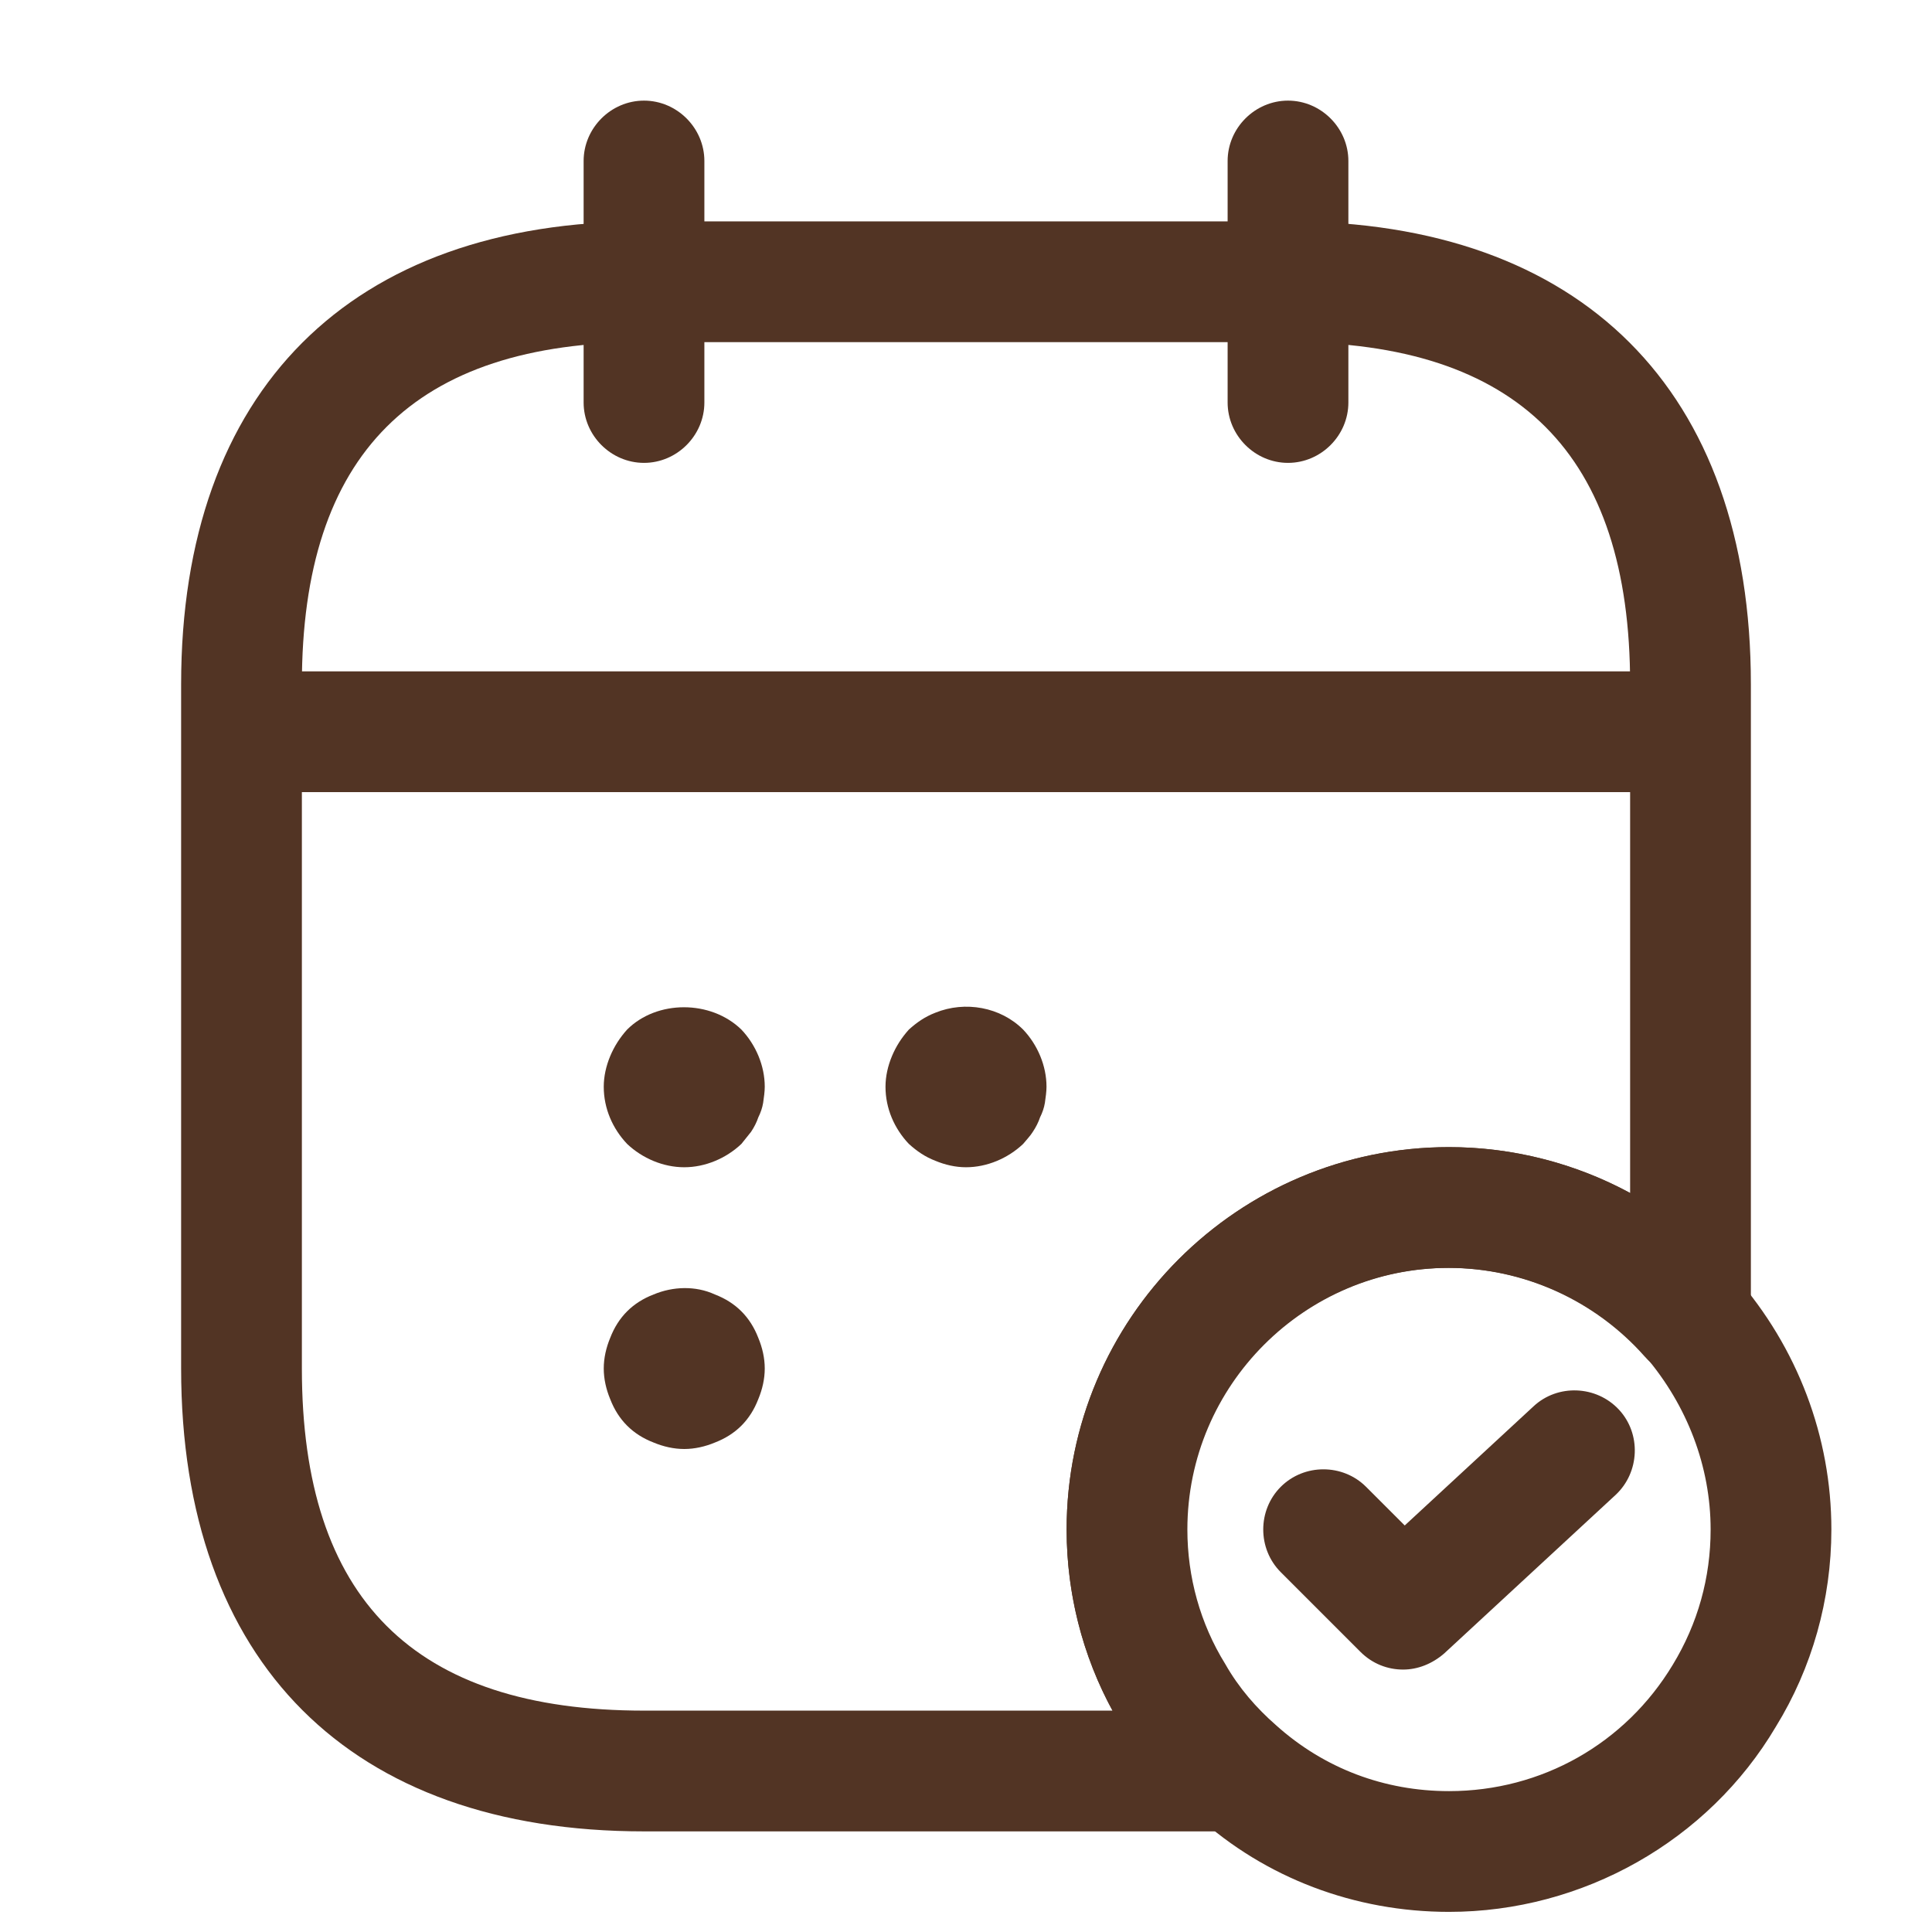 <svg width="36" height="36" viewBox="0 0 36 36" fill="none" xmlns="http://www.w3.org/2000/svg">
<path d="M12 8.625C11.385 8.625 10.875 8.115 10.875 7.5V3C10.875 2.385 11.385 1.875 12 1.875C12.615 1.875 13.125 2.385 13.125 3V7.5C13.125 8.115 12.615 8.625 12 8.625Z" fill="#523424"/>
<path d="M24 8.625C23.385 8.625 22.875 8.115 22.875 7.5V3C22.875 2.385 23.385 1.875 24 1.875C24.615 1.875 25.125 2.385 25.125 3V7.5C25.125 8.115 24.615 8.625 24 8.625Z" fill="#523424"/>
<path d="M12.75 21.75C12.36 21.75 11.97 21.585 11.685 21.315C11.415 21.03 11.25 20.655 11.25 20.25C11.25 20.055 11.295 19.86 11.37 19.68C11.445 19.5 11.55 19.335 11.685 19.185C12.24 18.63 13.245 18.63 13.815 19.185C14.085 19.47 14.25 19.86 14.25 20.25C14.25 20.34 14.235 20.445 14.22 20.55C14.205 20.64 14.175 20.73 14.13 20.82C14.1 20.91 14.055 21 13.995 21.09C13.935 21.165 13.875 21.24 13.815 21.315C13.53 21.585 13.14 21.75 12.75 21.75Z" fill="#523424"/>
<path d="M18 21.75C17.805 21.75 17.61 21.705 17.43 21.63C17.235 21.555 17.085 21.45 16.935 21.315C16.665 21.03 16.5 20.655 16.5 20.25C16.5 20.055 16.545 19.86 16.62 19.68C16.695 19.5 16.8 19.335 16.935 19.185C17.085 19.05 17.235 18.945 17.43 18.87C17.985 18.645 18.645 18.765 19.065 19.185C19.335 19.47 19.5 19.86 19.5 20.25C19.5 20.34 19.485 20.445 19.47 20.55C19.455 20.64 19.425 20.73 19.38 20.82C19.35 20.91 19.305 21 19.245 21.09C19.2 21.165 19.125 21.24 19.065 21.315C18.78 21.585 18.39 21.75 18 21.75Z" fill="#523424"/>
<path d="M12.75 27C12.555 27 12.36 26.955 12.18 26.88C11.985 26.805 11.82 26.7 11.685 26.565C11.55 26.43 11.445 26.265 11.37 26.07C11.295 25.89 11.25 25.695 11.25 25.5C11.25 25.305 11.295 25.11 11.37 24.93C11.445 24.735 11.55 24.57 11.685 24.435C11.82 24.3 11.985 24.195 12.18 24.12C12.54 23.97 12.96 23.955 13.32 24.12C13.515 24.195 13.68 24.3 13.815 24.435C13.95 24.57 14.055 24.735 14.13 24.93C14.205 25.11 14.25 25.305 14.25 25.5C14.25 25.695 14.205 25.89 14.13 26.07C14.055 26.265 13.95 26.43 13.815 26.565C13.68 26.7 13.515 26.805 13.32 26.88C13.14 26.955 12.945 27 12.75 27Z" fill="#523424"/>
<path d="M30.75 14.76H5.25C4.635 14.76 4.125 14.25 4.125 13.635C4.125 13.02 4.635 12.51 5.25 12.51H30.75C31.365 12.51 31.875 13.02 31.875 13.635C31.875 14.25 31.365 14.76 30.75 14.76Z" fill="#523424"/>
<path d="M27 35.625C25.245 35.625 23.58 34.995 22.305 33.84C21.765 33.39 21.285 32.82 20.895 32.16C20.235 31.08 19.875 29.805 19.875 28.5C19.875 24.57 23.07 21.375 27 21.375C29.04 21.375 30.99 22.26 32.34 23.79C33.495 25.11 34.125 26.775 34.125 28.5C34.125 29.805 33.765 31.08 33.09 32.175C31.83 34.305 29.49 35.625 27 35.625ZM27 23.625C24.315 23.625 22.125 25.815 22.125 28.5C22.125 29.385 22.365 30.255 22.83 31.005C23.085 31.455 23.415 31.83 23.775 32.145C24.675 32.955 25.8 33.375 27 33.375C28.725 33.375 30.285 32.49 31.17 31.02C31.635 30.255 31.875 29.4 31.875 28.5C31.875 27.33 31.44 26.19 30.66 25.275C29.73 24.225 28.395 23.625 27 23.625Z" fill="#523424"/>
<path d="M26.145 31.11C25.86 31.11 25.575 31.005 25.35 30.78L23.865 29.295C23.43 28.86 23.43 28.14 23.865 27.705C24.3 27.27 25.02 27.27 25.455 27.705L26.175 28.425L28.575 26.205C29.025 25.785 29.745 25.815 30.165 26.265C30.585 26.715 30.555 27.435 30.105 27.855L26.91 30.81C26.685 31.005 26.415 31.11 26.145 31.11Z" fill="#523424"/>
<path d="M23.055 34.125H12C6.525 34.125 3.375 30.975 3.375 25.5V12.75C3.375 7.275 6.525 4.125 12 4.125H24C29.475 4.125 32.625 7.275 32.625 12.75V24.54C32.625 25.005 32.34 25.425 31.89 25.59C31.455 25.755 30.96 25.635 30.645 25.275C29.715 24.225 28.38 23.625 26.985 23.625C24.3 23.625 22.11 25.815 22.11 28.5C22.11 29.385 22.35 30.255 22.815 31.005C23.07 31.455 23.4 31.83 23.76 32.145C24.12 32.445 24.255 32.94 24.09 33.39C23.955 33.825 23.535 34.125 23.055 34.125ZM12 6.375C7.71 6.375 5.625 8.46 5.625 12.75V25.5C5.625 29.79 7.71 31.875 12 31.875H20.73C20.175 30.855 19.875 29.7 19.875 28.5C19.875 24.57 23.07 21.375 27 21.375C28.185 21.375 29.355 21.675 30.375 22.23V12.75C30.375 8.46 28.29 6.375 24 6.375H12Z" fill="#523424"/>
</svg>
